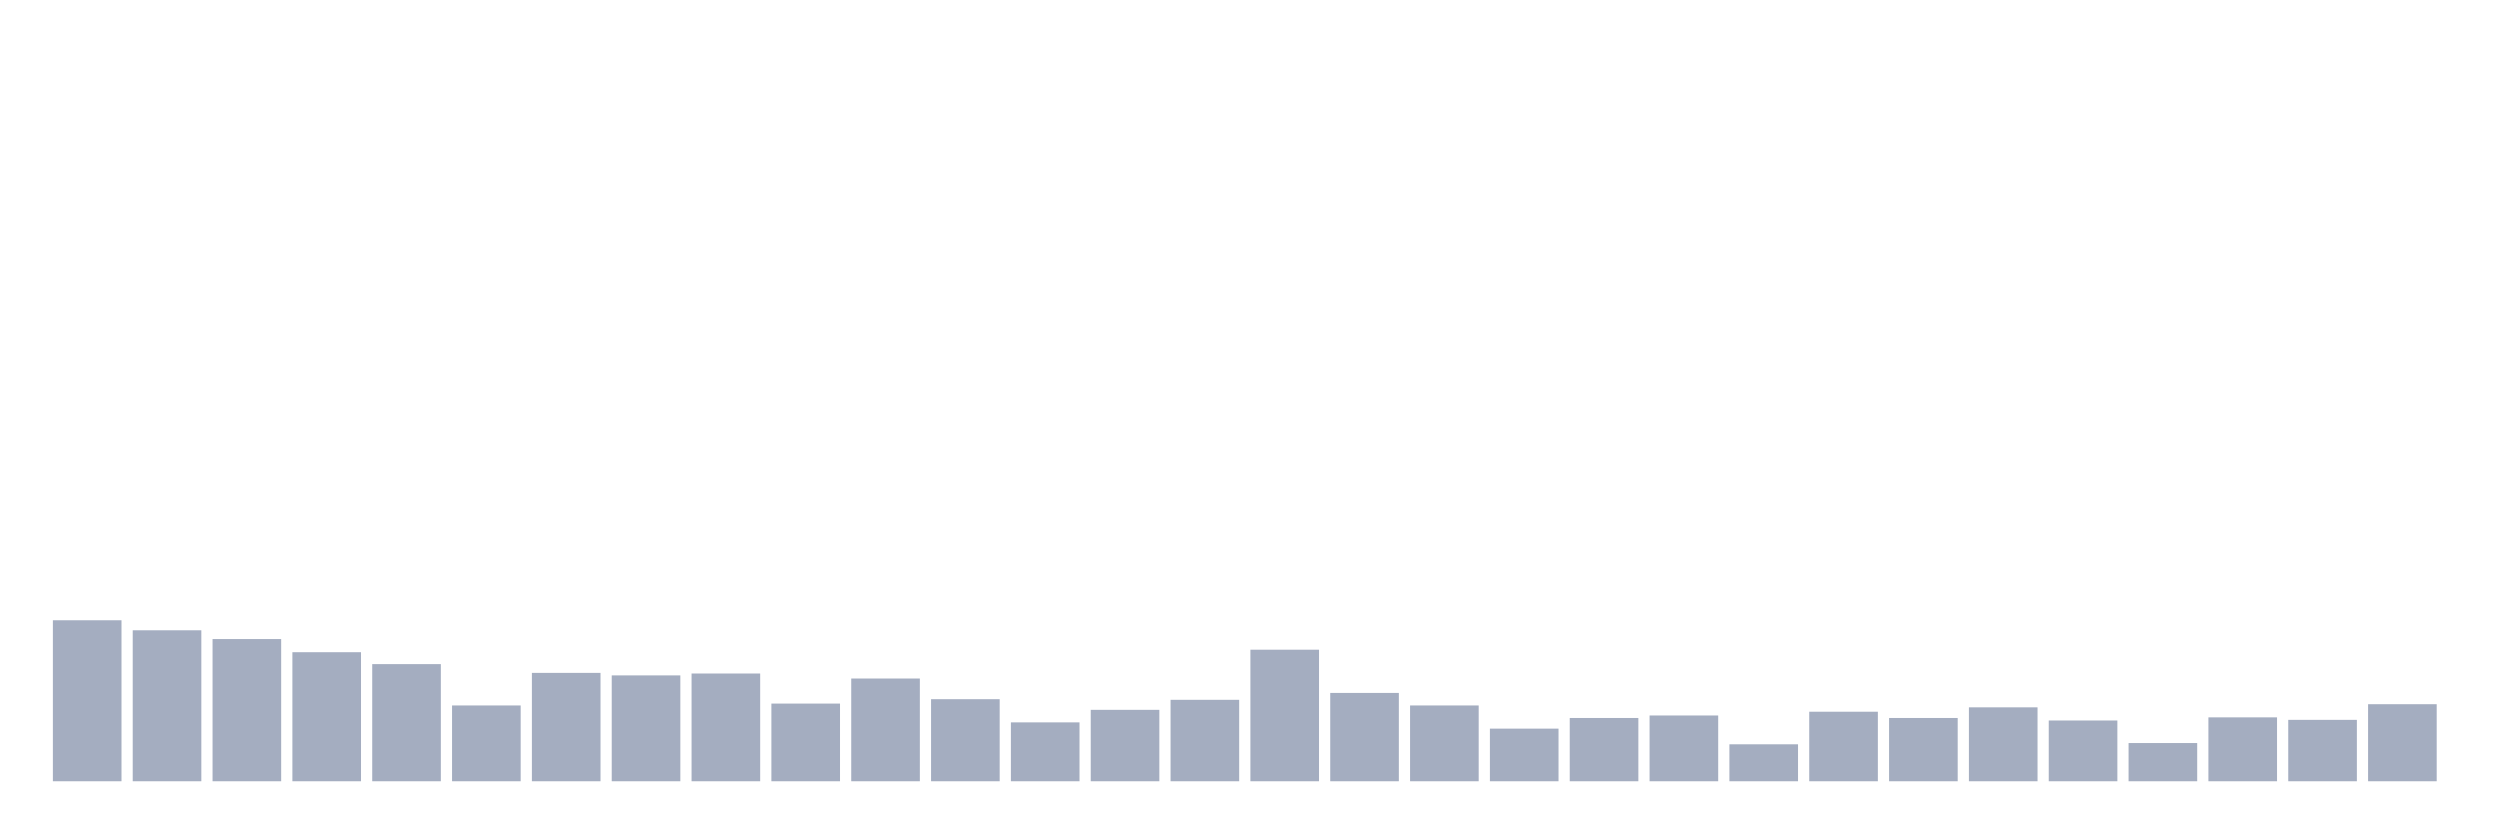 <svg xmlns="http://www.w3.org/2000/svg" viewBox="0 0 480 160"><g transform="translate(10,10)"><rect class="bar" x="0.153" width="13.175" y="109.089" height="30.911" fill="rgb(164,173,192)"></rect><rect class="bar" x="15.482" width="13.175" y="111.014" height="28.986" fill="rgb(164,173,192)"></rect><rect class="bar" x="30.81" width="13.175" y="112.698" height="27.302" fill="rgb(164,173,192)"></rect><rect class="bar" x="46.138" width="13.175" y="115.223" height="24.777" fill="rgb(164,173,192)"></rect><rect class="bar" x="61.466" width="13.175" y="117.509" height="22.491" fill="rgb(164,173,192)"></rect><rect class="bar" x="76.794" width="13.175" y="125.447" height="14.553" fill="rgb(164,173,192)"></rect><rect class="bar" x="92.123" width="13.175" y="119.192" height="20.808" fill="rgb(164,173,192)"></rect><rect class="bar" x="107.451" width="13.175" y="119.674" height="20.326" fill="rgb(164,173,192)"></rect><rect class="bar" x="122.779" width="13.175" y="119.313" height="20.687" fill="rgb(164,173,192)"></rect><rect class="bar" x="138.107" width="13.175" y="125.086" height="14.914" fill="rgb(164,173,192)"></rect><rect class="bar" x="153.436" width="13.175" y="120.275" height="19.725" fill="rgb(164,173,192)"></rect><rect class="bar" x="168.764" width="13.175" y="124.244" height="15.756" fill="rgb(164,173,192)"></rect><rect class="bar" x="184.092" width="13.175" y="128.694" height="11.306" fill="rgb(164,173,192)"></rect><rect class="bar" x="199.42" width="13.175" y="126.289" height="13.711" fill="rgb(164,173,192)"></rect><rect class="bar" x="214.748" width="13.175" y="124.364" height="15.636" fill="rgb(164,173,192)"></rect><rect class="bar" x="230.077" width="13.175" y="114.742" height="25.258" fill="rgb(164,173,192)"></rect><rect class="bar" x="245.405" width="13.175" y="123.041" height="16.959" fill="rgb(164,173,192)"></rect><rect class="bar" x="260.733" width="13.175" y="125.447" height="14.553" fill="rgb(164,173,192)"></rect><rect class="bar" x="276.061" width="13.175" y="129.897" height="10.103" fill="rgb(164,173,192)"></rect><rect class="bar" x="291.39" width="13.175" y="127.852" height="12.148" fill="rgb(164,173,192)"></rect><rect class="bar" x="306.718" width="13.175" y="127.371" height="12.629" fill="rgb(164,173,192)"></rect><rect class="bar" x="322.046" width="13.175" y="132.904" height="7.096" fill="rgb(164,173,192)"></rect><rect class="bar" x="337.374" width="13.175" y="126.649" height="13.351" fill="rgb(164,173,192)"></rect><rect class="bar" x="352.702" width="13.175" y="127.852" height="12.148" fill="rgb(164,173,192)"></rect><rect class="bar" x="368.031" width="13.175" y="125.808" height="14.192" fill="rgb(164,173,192)"></rect><rect class="bar" x="383.359" width="13.175" y="128.333" height="11.667" fill="rgb(164,173,192)"></rect><rect class="bar" x="398.687" width="13.175" y="132.663" height="7.337" fill="rgb(164,173,192)"></rect><rect class="bar" x="414.015" width="13.175" y="127.732" height="12.268" fill="rgb(164,173,192)"></rect><rect class="bar" x="429.344" width="13.175" y="128.213" height="11.787" fill="rgb(164,173,192)"></rect><rect class="bar" x="444.672" width="13.175" y="125.206" height="14.794" fill="rgb(164,173,192)"></rect></g></svg>